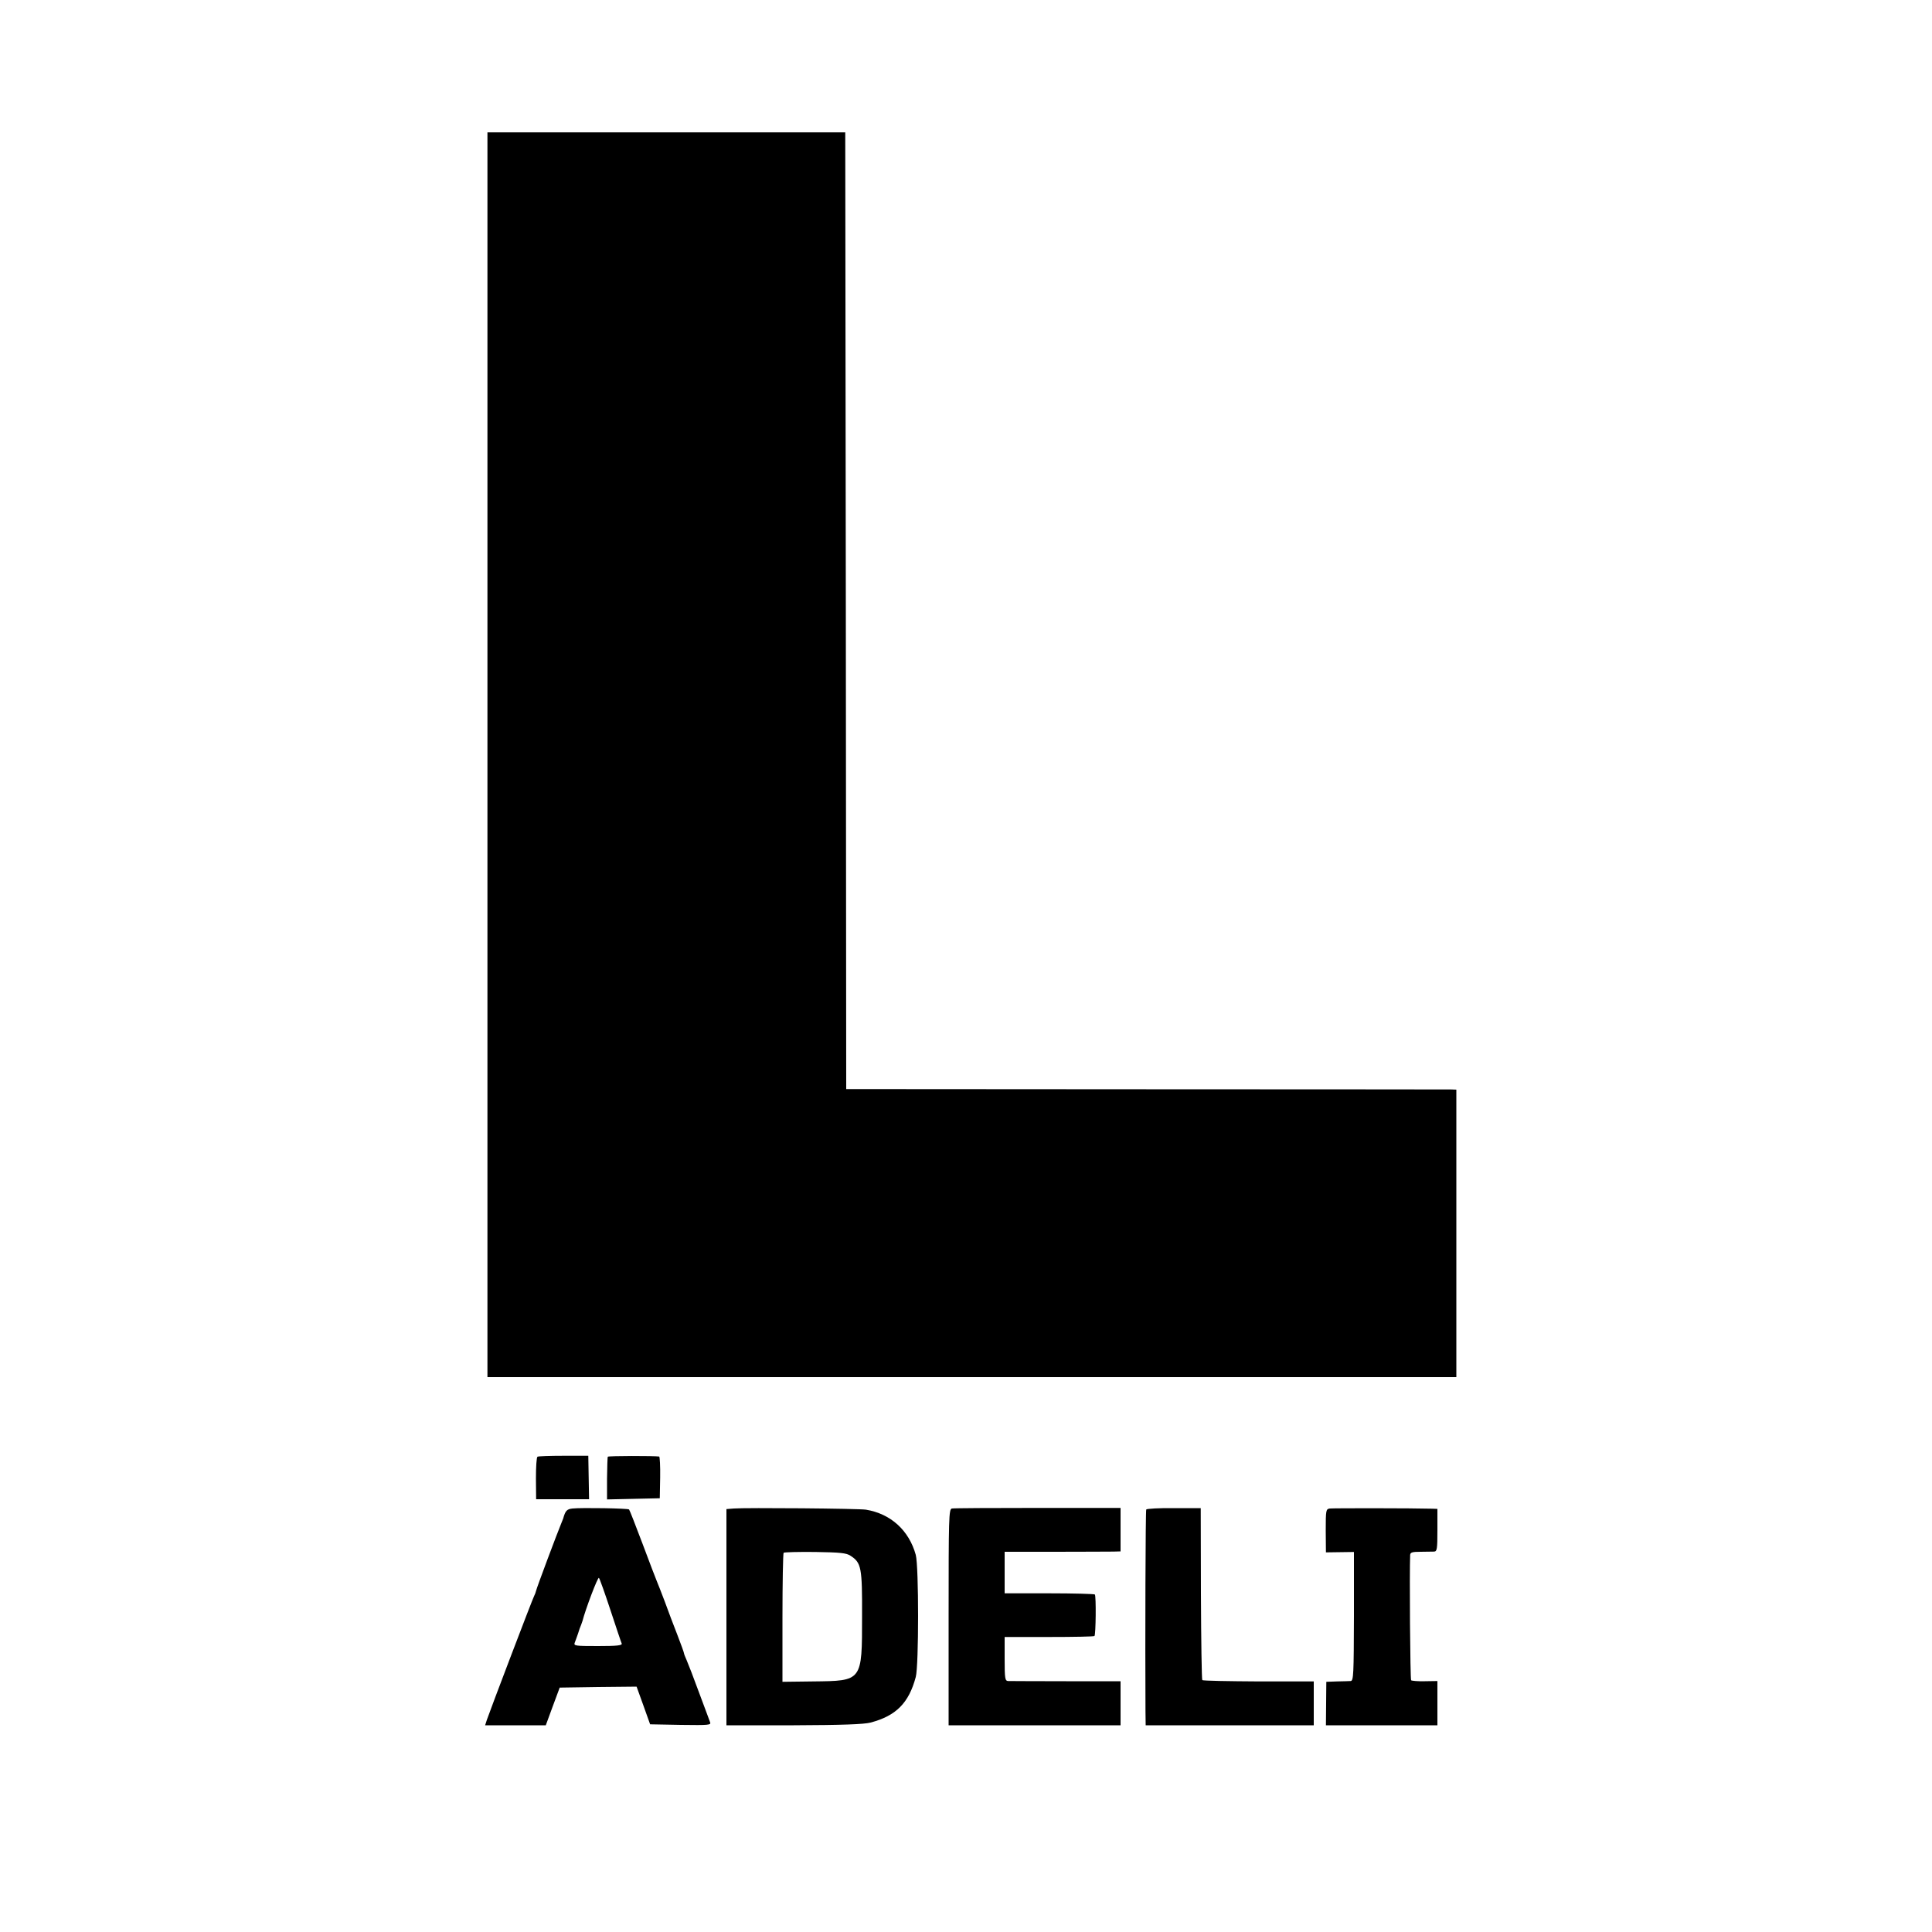 <?xml version="1.0" standalone="no"?>
<!DOCTYPE svg PUBLIC "-//W3C//DTD SVG 20010904//EN"
 "http://www.w3.org/TR/2001/REC-SVG-20010904/DTD/svg10.dtd">
<svg version="1.0" xmlns="http://www.w3.org/2000/svg"
 width="1000pt" height="1000pt" viewBox="0 0 1000 1000"
 preserveAspectRatio="xMidYMid meet">
<g transform="translate(0,1000) scale(0.1,-0.1)"
fill="#000000" stroke="none">
<path d="M2523 6093 l0 -3221 2508 0 2507 0 0 744 0 744 -27 1 c-14 0 -725 1
-1578 1 l-1553 1 -2 2476 -3 2476 -926 0 -926 0 0 -3222z"/>
<path d="M2782 2460 c-5 -3 -8 -53 -8 -112 l1 -108 137 0 137 0 -2 112 -2 113
-128 0 c-70 0 -131 -2 -135 -5z"/>
<path d="M3146 2460 c-2 -3 -3 -53 -4 -113 l0 -108 136 3 137 3 2 108 c1 59
-2 108 -5 108 -24 4 -264 4 -266 -1z"/>
<path d="M2963 2192 c-29 -3 -37 -12 -48 -52 -1 -3 -5 -12 -8 -20 -21 -50
-129 -338 -132 -353 -2 -9 -7 -22 -10 -27 -7 -11 -231 -600 -245 -642 l-9 -28
157 0 157 0 36 98 36 97 199 3 199 2 35 -97 35 -98 159 -3 c148 -2 158 -1 151
15 -4 10 -29 79 -57 153 -27 74 -56 149 -64 167 -8 17 -14 34 -14 37 0 3 -15
45 -34 94 -19 48 -48 125 -65 172 -18 47 -36 94 -41 105 -5 11 -38 98 -74 194
-36 95 -67 175 -70 178 -5 6 -245 10 -293 5z m197 -527 c29 -88 55 -166 58
-172 3 -10 -26 -13 -123 -13 -117 0 -127 1 -120 18 4 9 11 31 17 47 5 17 12
37 16 45 3 8 6 17 7 20 15 59 79 229 85 223 4 -4 31 -80 60 -168z"/>
<path d="M3798 2192 l-38 -3 0 -560 0 -559 348 0 c252 1 363 5 398 14 132 35
198 101 234 236 16 60 16 571 0 632 -35 127 -130 213 -258 234 -39 6 -620 11
-684 6z m605 -245 c55 -36 60 -60 59 -312 0 -339 2 -335 -253 -338 l-159 -2 0
331 c0 182 3 333 6 337 4 3 77 5 163 4 130 -2 162 -5 184 -20z"/>
<path d="M4927 2192 c-16 -3 -17 -47 -17 -563 l0 -559 445 0 445 0 0 114 0
114 -282 0 c-156 0 -291 1 -300 1 -16 1 -18 13 -18 115 l0 113 230 0 c127 0
232 2 235 5 7 7 9 207 2 215 -4 3 -110 6 -237 6 l-230 0 0 108 0 107 263 0
c144 0 279 1 300 1 l37 1 0 113 0 112 -428 0 c-236 0 -436 -1 -445 -3z"/>
<path d="M5933 2187 c-4 -6 -6 -679 -4 -1044 l1 -73 435 0 435 0 0 114 0 113
-285 0 c-157 1 -289 3 -292 7 -3 3 -6 205 -7 448 l-1 442 -138 0 c-77 1 -141
-3 -144 -7z"/>
<path d="M6883 2192 c-20 -3 -21 -8 -21 -115 l1 -112 73 1 72 1 0 -333 c-1
-300 -2 -334 -17 -335 -9 0 -41 -2 -71 -2 l-55 -2 -1 -112 -1 -113 288 0 289
0 0 114 0 115 -65 -1 c-36 -1 -68 2 -71 5 -5 4 -9 562 -5 649 1 13 11 16 54
16 28 0 60 1 70 1 15 1 17 13 17 111 l0 110 -27 1 c-102 3 -512 3 -530 1z"/>
</g>
</svg>
